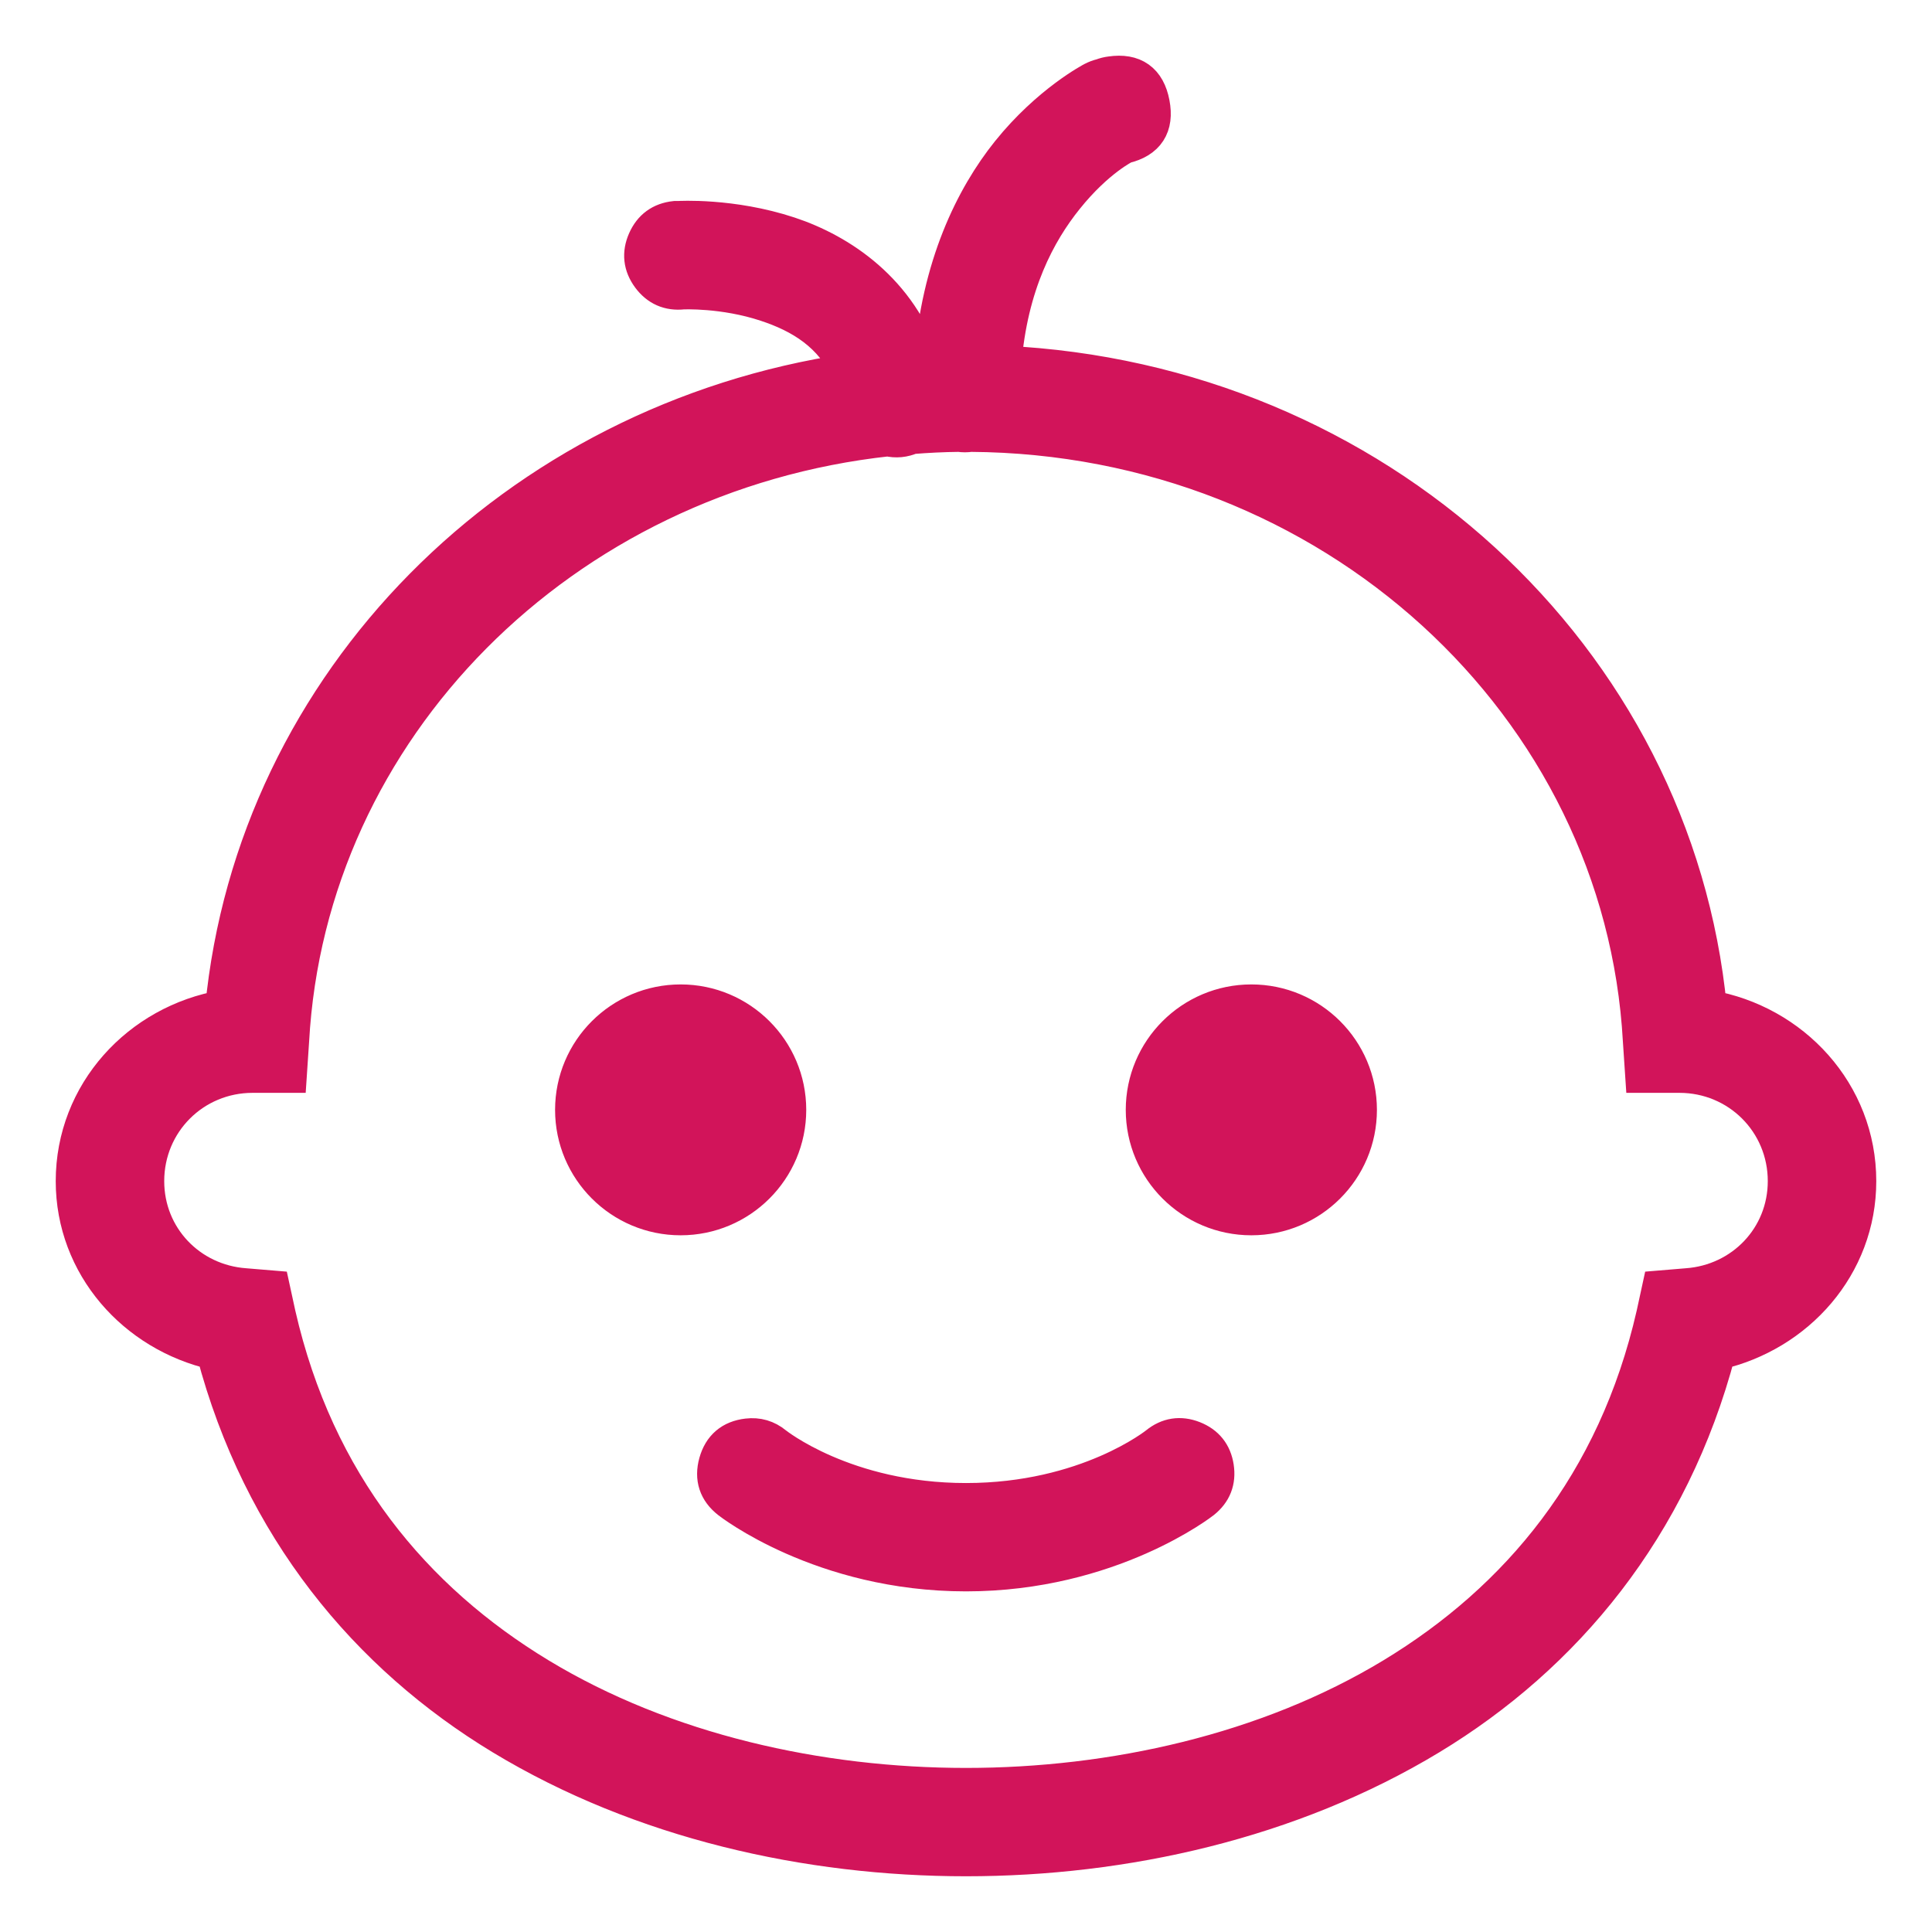<?xml version="1.0" encoding="UTF-8" standalone="no"?>
<svg width="26px" height="26px" viewBox="0 0 26 26" version="1.1" xmlns="http://www.w3.org/2000/svg" xmlns:xlink="http://www.w3.org/1999/xlink">
    <!-- Generator: sketchtool 39.1 (31720) - http://www.bohemiancoding.com/sketch -->
    <title>719637CF-8A47-4D6B-B306-37C38C8E795B</title>
    <desc>Created with sketchtool.</desc>
    <defs></defs>
    <g id="Footer" stroke="none" stroke-width="1" fill="none" fill-rule="evenodd">
        <g id="1200-footer" transform="translate(-1231, -26)" stroke-width="0.5" stroke="#D2145A" fill="#D2145A">
            <g id="Group-4">
                <g id="Group-2" transform="translate(1231, 26)">
                    <path d="M14.95,1.008 C14.909,1.013 14.869,1.023 14.83,1.038 C14.788,1.048 14.748,1.063 14.71,1.083 C14.71,1.083 14.124,1.386 13.585,2.057 C13.103,2.658 12.644,3.589 12.55,4.887 C12.505,4.889 12.46,4.9 12.415,4.902 C12.1,3.922 11.307,3.394 10.615,3.165 C9.843,2.91 9.13,2.955 9.13,2.955 C9.115,2.955 9.1,2.955 9.085,2.955 C8.9,2.975 8.77,3.07 8.695,3.24 C8.62,3.41 8.638,3.57 8.748,3.72 C8.858,3.869 9.005,3.934 9.19,3.914 C9.19,3.914 9.739,3.888 10.315,4.079 C10.777,4.231 11.208,4.484 11.44,5.007 C6.935,5.676 3.435,9.183 3.01,13.573 C1.881,13.767 1,14.715 1,15.895 C1,17.03 1.824,17.944 2.89,18.186 C3.515,20.558 4.957,22.277 6.76,23.368 C8.638,24.504 10.877,25 13,25 C15.123,25 17.362,24.504 19.24,23.368 C21.043,22.277 22.485,20.558 23.11,18.186 C24.176,17.944 25,17.03 25,15.895 C25,14.715 24.119,13.767 22.99,13.573 C22.532,8.843 18.502,5.134 13.495,4.902 C13.579,3.824 13.963,3.119 14.335,2.656 C14.756,2.131 15.13,1.952 15.13,1.952 C15.429,1.881 15.55,1.695 15.492,1.394 C15.435,1.093 15.254,0.964 14.95,1.008 L14.95,1.008 L14.95,1.008 Z M12.91,5.831 C12.96,5.839 13.01,5.839 13.06,5.831 C17.925,5.861 21.842,9.483 22.09,14.008 L22.12,14.457 L22.57,14.457 L22.6,14.457 C23.401,14.457 24.04,15.095 24.04,15.895 C24.04,16.658 23.456,17.263 22.705,17.317 L22.345,17.347 L22.27,17.692 C21.75,19.969 20.437,21.535 18.745,22.559 C17.053,23.583 14.973,24.042 13,24.042 C11.027,24.042 8.947,23.583 7.255,22.559 C5.563,21.535 4.25,19.969 3.73,17.692 L3.655,17.347 L3.295,17.317 C2.544,17.263 1.96,16.658 1.96,15.895 C1.96,15.095 2.599,14.457 3.4,14.457 L3.43,14.457 L3.88,14.457 L3.91,14.008 C4.141,9.796 7.556,6.369 11.95,5.891 C12.058,5.917 12.163,5.907 12.265,5.861 C12.48,5.844 12.691,5.833 12.91,5.831 L12.91,5.831 Z M9.16,13.498 C8.365,13.498 7.72,14.142 7.72,14.936 C7.72,15.73 8.365,16.374 9.16,16.374 C9.955,16.374 10.6,15.73 10.6,14.936 C10.6,14.142 9.955,13.498 9.16,13.498 L9.16,13.498 Z M16.84,13.498 C16.045,13.498 15.4,14.142 15.4,14.936 C15.4,15.73 16.045,16.374 16.84,16.374 C17.635,16.374 18.28,15.73 18.28,14.936 C18.28,14.142 17.635,13.498 16.84,13.498 L16.84,13.498 Z M10.06,19.339 C9.847,19.364 9.711,19.479 9.653,19.686 C9.596,19.892 9.651,20.061 9.82,20.193 C9.82,20.193 11.056,21.166 13,21.166 C14.944,21.166 16.18,20.193 16.18,20.193 C16.325,20.077 16.383,19.929 16.355,19.746 C16.327,19.563 16.227,19.439 16.055,19.371 C15.883,19.304 15.724,19.328 15.58,19.444 C15.58,19.444 14.634,20.208 13,20.208 C11.366,20.208 10.42,19.444 10.42,19.444 C10.315,19.358 10.195,19.323 10.06,19.339 L10.06,19.339 Z" id="Fill-75"></path>
                </g>
            </g>
        </g>
    </g>
</svg>